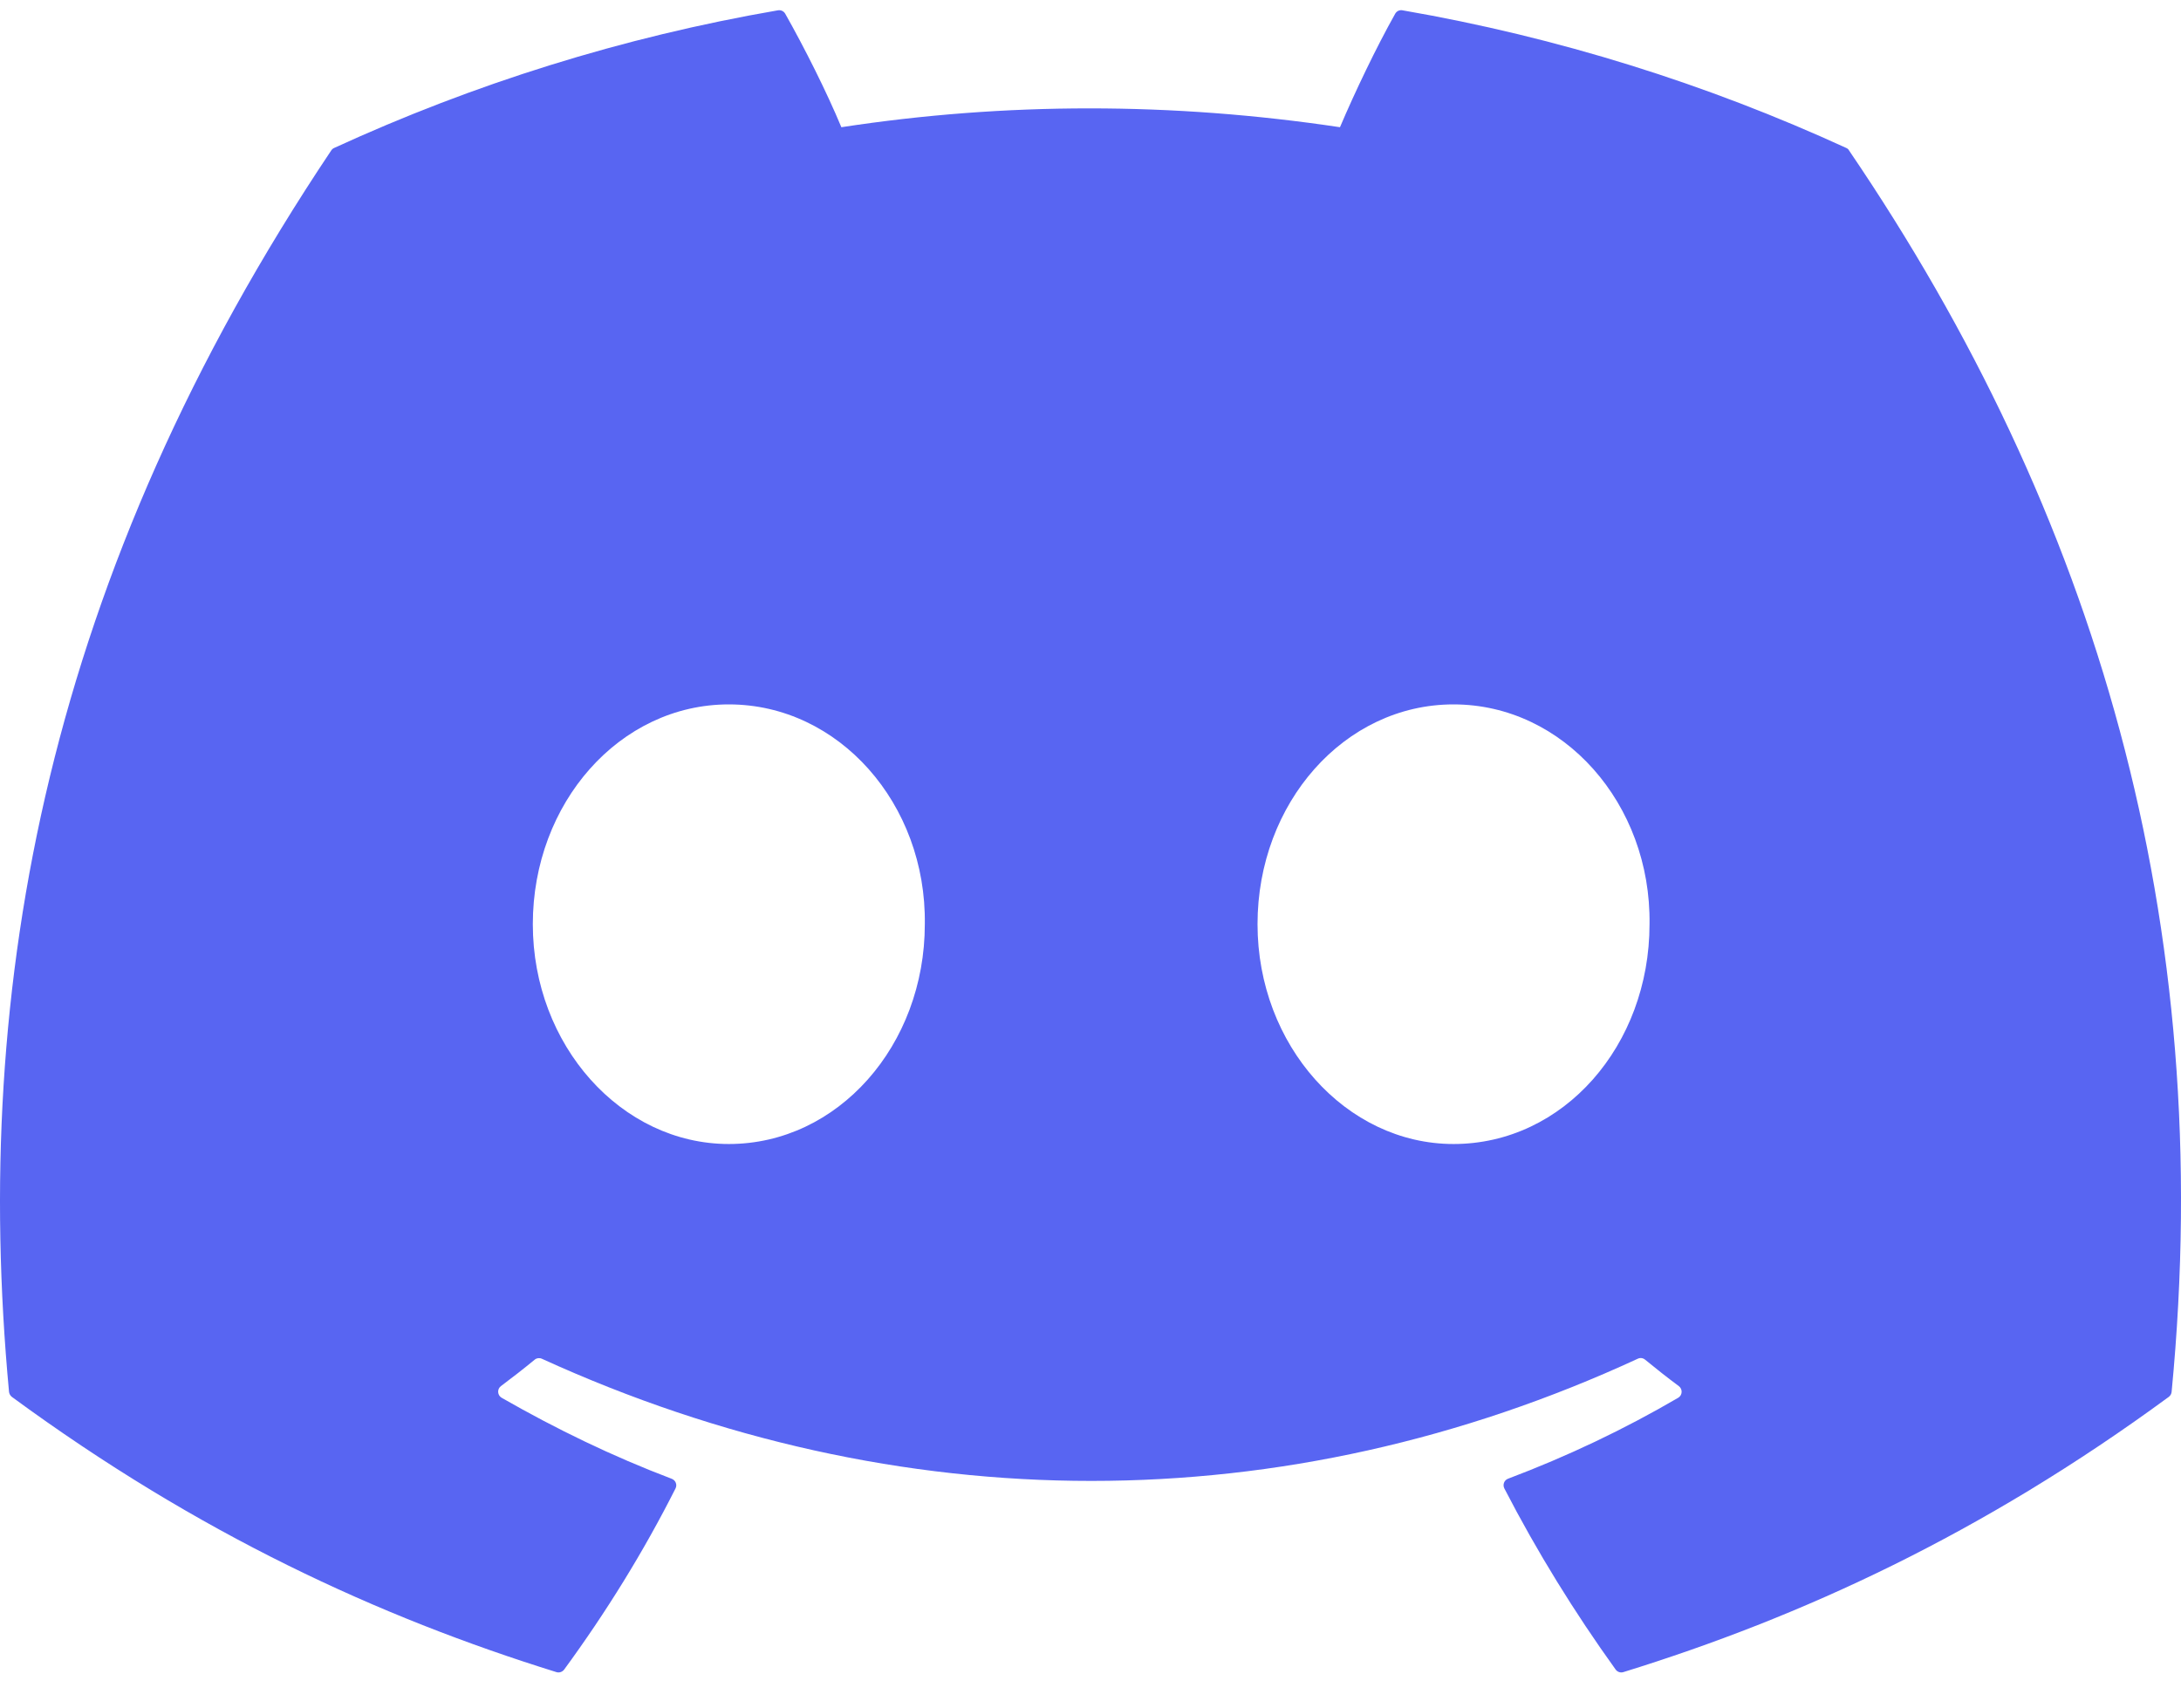 <svg width="60" height="47" viewBox="0 0 60 47" fill="none" xmlns="http://www.w3.org/2000/svg">
<path d="M50.792 4.071C46.968 2.317 42.867 1.024 38.58 0.283C38.502 0.269 38.424 0.305 38.383 0.376C37.856 1.314 37.272 2.538 36.863 3.5C32.251 2.809 27.663 2.809 23.146 3.5C22.737 2.517 22.131 1.314 21.601 0.376C21.561 0.307 21.483 0.271 21.405 0.283C17.12 1.021 13.019 2.314 9.192 4.071C9.159 4.086 9.131 4.109 9.112 4.14C1.333 15.761 -0.797 27.096 0.248 38.291C0.253 38.346 0.283 38.398 0.326 38.432C5.458 42.2 10.429 44.489 15.308 46.005C15.386 46.029 15.469 46 15.519 45.936C16.673 44.36 17.702 42.698 18.584 40.951C18.636 40.848 18.586 40.727 18.48 40.686C16.848 40.067 15.294 39.313 13.799 38.456C13.681 38.386 13.672 38.217 13.78 38.136C14.095 37.901 14.409 37.656 14.71 37.408C14.764 37.363 14.84 37.353 14.904 37.382C24.723 41.865 35.354 41.865 45.057 37.382C45.121 37.351 45.197 37.36 45.254 37.406C45.554 37.653 45.869 37.901 46.185 38.136C46.294 38.217 46.287 38.386 46.169 38.456C44.674 39.329 43.12 40.067 41.486 40.684C41.38 40.724 41.333 40.848 41.385 40.951C42.286 42.696 43.314 44.358 44.447 45.934C44.495 46 44.58 46.029 44.658 46.005C49.56 44.489 54.532 42.2 59.664 38.432C59.709 38.398 59.737 38.348 59.742 38.294C60.993 25.351 57.646 14.109 50.87 4.143C50.854 4.109 50.826 4.086 50.792 4.071ZM20.05 31.475C17.094 31.475 14.658 28.761 14.658 25.427C14.658 22.094 17.047 19.38 20.05 19.38C23.077 19.38 25.489 22.118 25.442 25.427C25.442 28.761 23.053 31.475 20.05 31.475ZM39.987 31.475C37.031 31.475 34.595 28.761 34.595 25.427C34.595 22.094 36.983 19.38 39.987 19.38C43.014 19.38 45.426 22.118 45.379 25.427C45.379 28.761 43.014 31.475 39.987 31.475Z" fill="#5865F2"/>
</svg>
